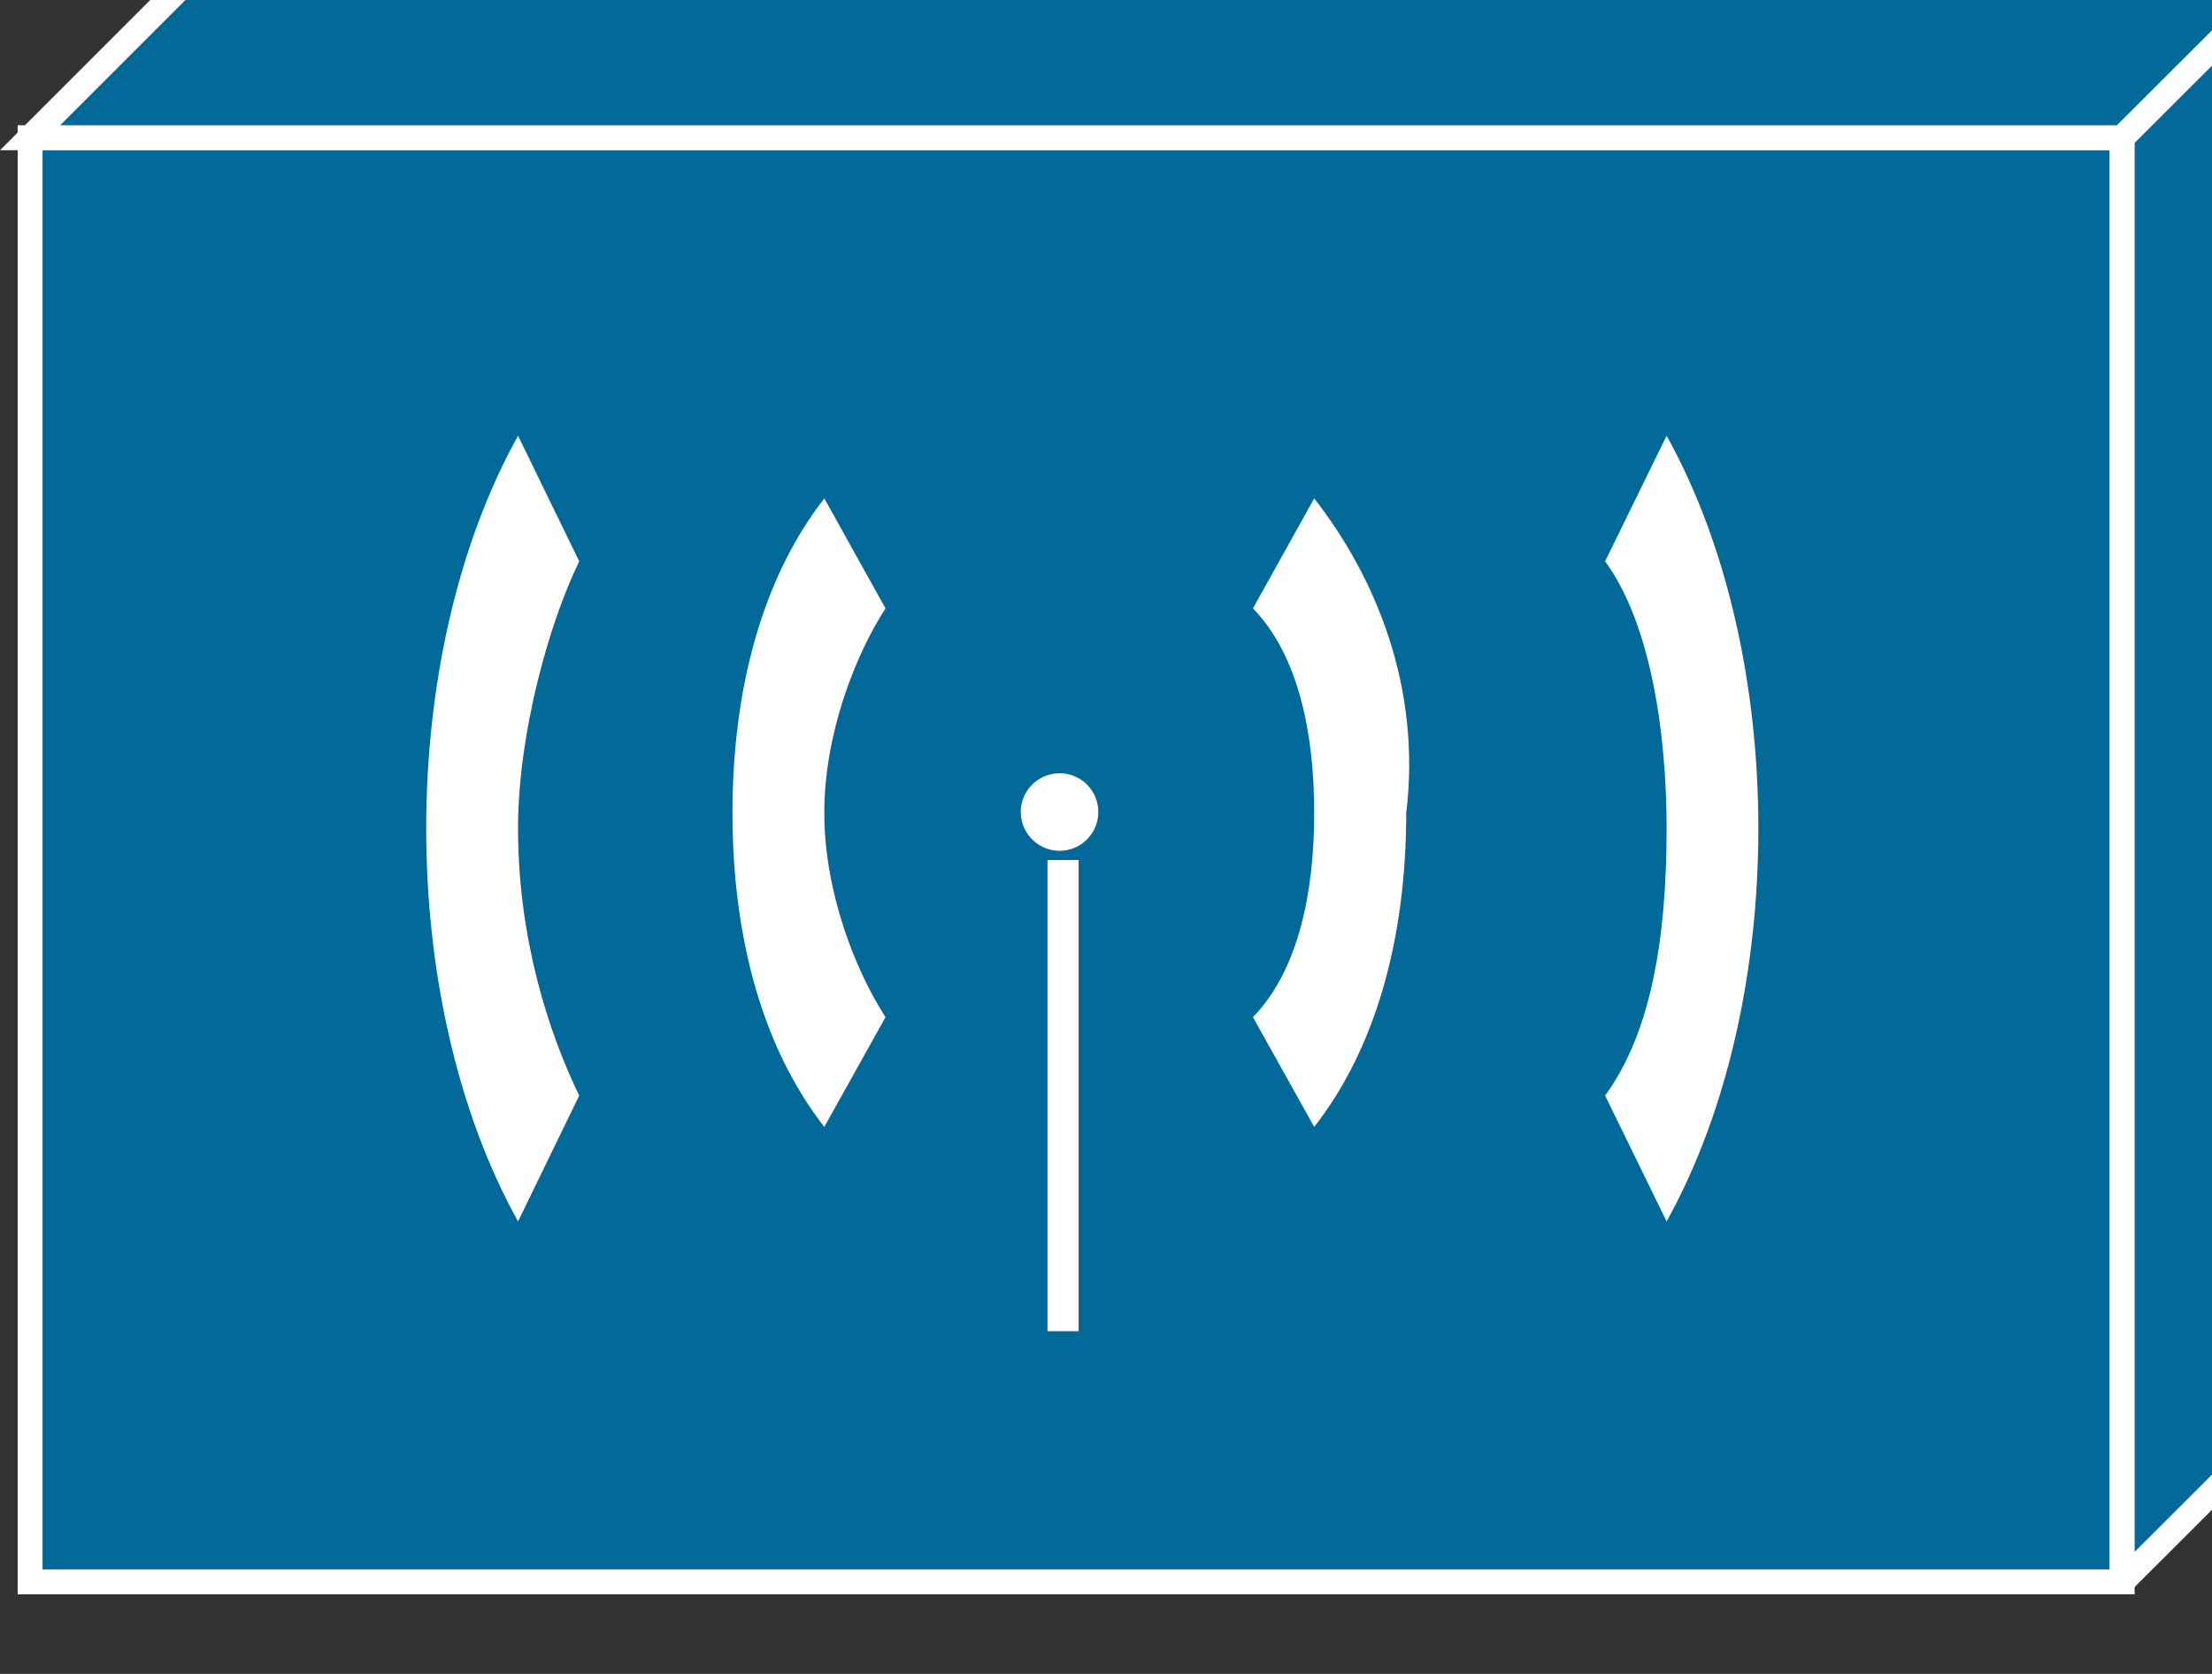 <svg xmlns="http://www.w3.org/2000/svg" viewBox="0 0 46.25 35" height="35" width="46.25"><rect x="0" y="0" width="46.25" height="35" fill="#333333" stroke="none"/><defs><clipPath id="a"><path d="M0 10v267h370V10H0z"/></clipPath></defs><g clip-path="url(#a)" transform="matrix(.13 0 0 -.13 0 35)"><path d="M4.84 14.809h336.48v232.27H4.84V14.809z" fill="#036998"/><path d="M4.84 14.809h336.48v232.27H4.84V14.809z" fill="none" stroke="#fff" stroke-width="4"/><path d="M4.84 247.078l25.39 25.391h336.532l-25.434-25.391H4.84" fill="#036998"/><path d="M4.84 247.078l25.39 25.391h336.532l-25.434-25.391H4.84z" fill="none" stroke="#fff" stroke-width="4"/><path d="M341.328 14.809l25.434 25.39v232.27l-25.434-25.391V14.808" fill="#036998"/><path d="M341.328 14.809l25.434 25.39v232.27l-25.434-25.391V14.808z" fill="none" stroke="#fff" stroke-width="4"/><path d="M201.52 105.629c7.39 7.621 9.851 20.242 9.851 32.851 0 12.661-2.461 25.282-9.851 32.899l9.851 17.691c9.879-12.66 17.258-30.351 14.801-50.59 0-20.191-4.922-37.89-14.801-50.5l-9.851 17.649M258.16 93.02c7.391 10.109 9.891 25.269 9.891 42.96 0 15.161-2.5 32.86-9.891 42.969l9.891 20.199c9.84-17.699 14.758-40.429 14.758-63.168 0-22.73-4.918-45.5-14.758-63.199L258.16 93.02M142.422 105.629c-4.922 7.621-9.844 20.242-9.844 32.851 0 12.661 4.922 25.282 9.844 32.899l-9.844 17.691c-9.848-12.66-14.769-30.351-14.769-50.59 0-20.191 4.921-37.89 14.769-50.5l9.844 17.649M93.16 93.02c-4.922 10.109-9.84 25.269-9.84 42.96 0 15.161 4.918 32.86 9.84 42.969l-9.84 20.199c-9.84-17.699-14.77-40.429-14.77-63.168 0-22.73 4.93-45.5 14.77-63.199l9.84 20.238" fill="#fff"/><path d="M170.98 130.91V55.121" fill="none" stroke="#fff" stroke-width="5" stroke-miterlimit="1"/><path d="M176.641 138.641c0-3.442-2.77-6.25-6.211-6.25-3.442 0-6.25 2.808-6.25 6.25 0 3.437 2.808 6.211 6.25 6.211a6.2 6.2 0 0 0 6.211-6.211" fill="#fff"/></g></svg>